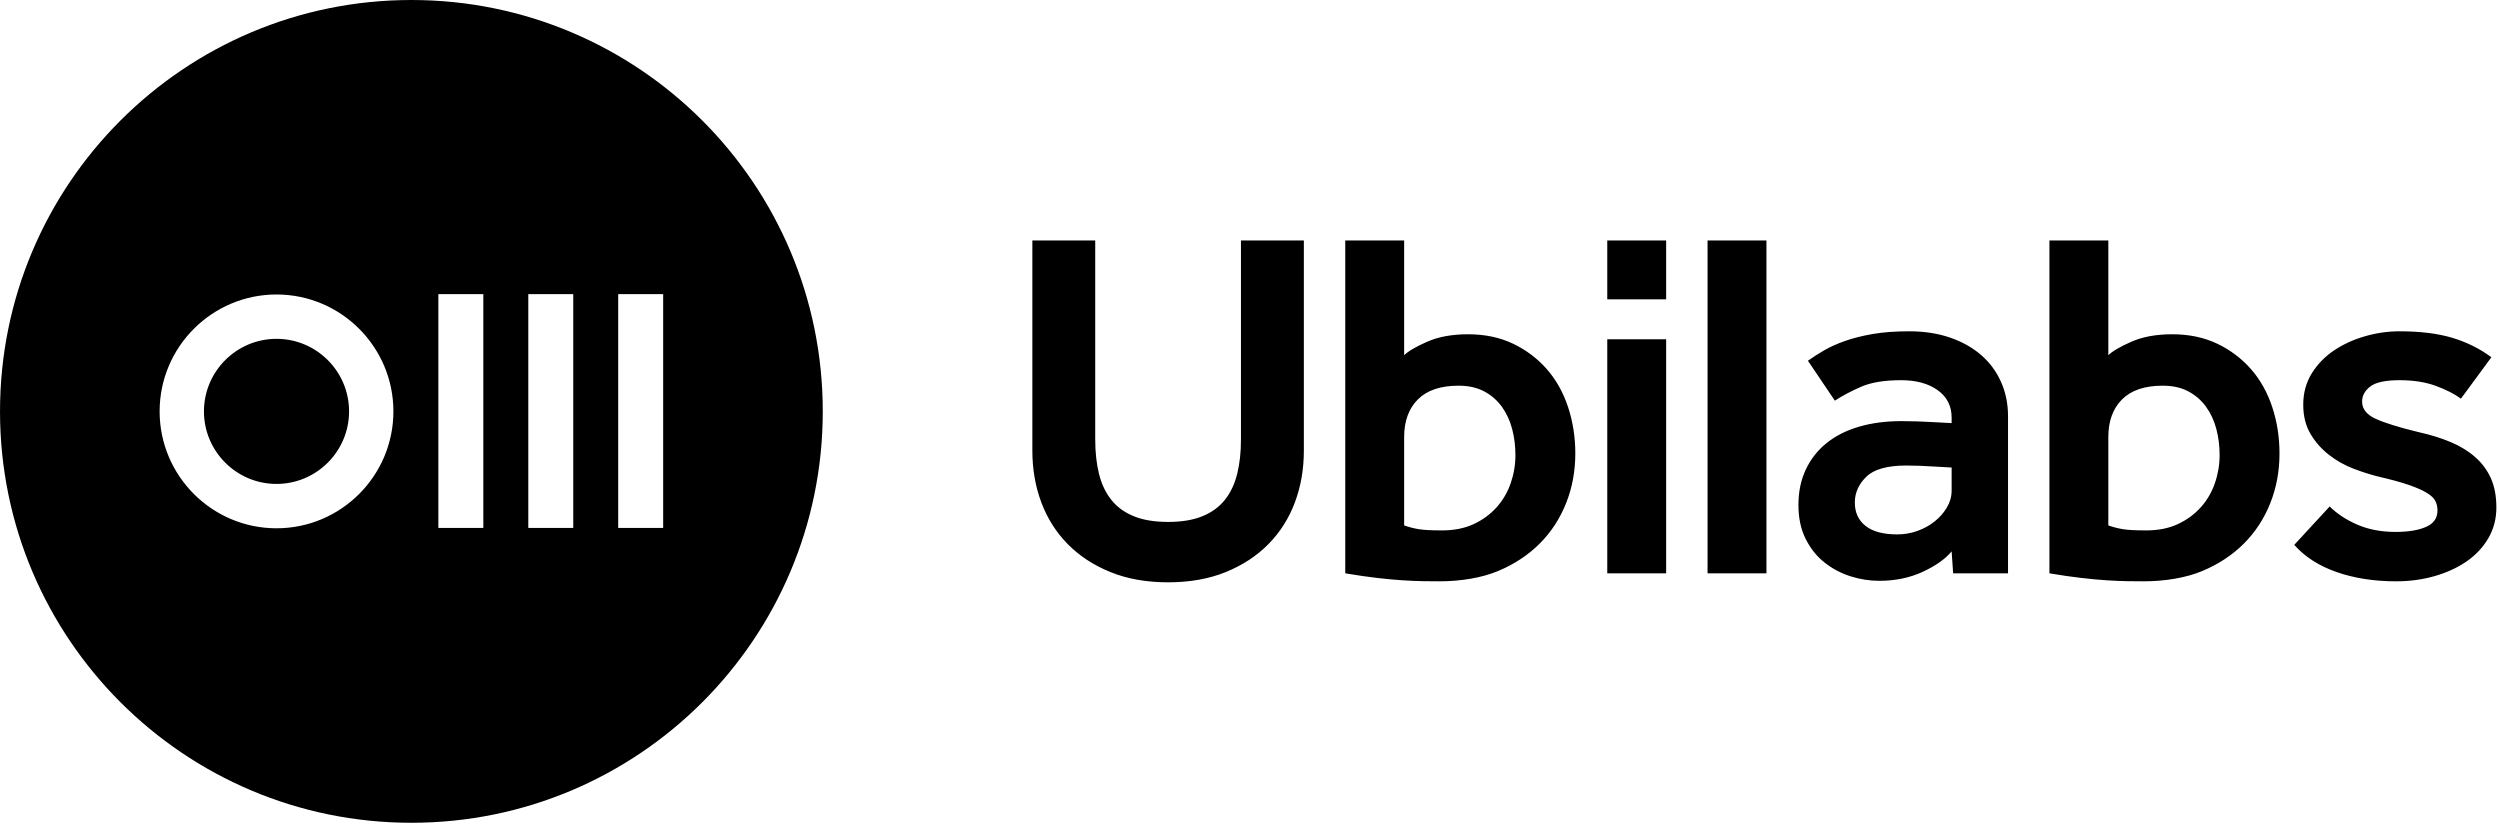 <?xml version="1.0" standalone="no"?>
<!DOCTYPE svg PUBLIC "-//W3C//DTD SVG 1.1//EN" "http://www.w3.org/Graphics/SVG/1.1/DTD/svg11.dtd">
<svg width="100%" height="100%" viewBox="0 0 233 77" version="1.1" xmlns="http://www.w3.org/2000/svg" xmlns:xlink="http://www.w3.org/1999/xlink" xml:space="preserve" style="fill-rule:evenodd;clip-rule:evenodd;stroke-linejoin:round;stroke-miterlimit:1.414;">
    <path d="M125.378,22.41L130.867,22.41L130.867,33.109C131.238,32.736 131.951,32.318 133.006,31.852C134.06,31.387 135.331,31.154 136.82,31.154C138.401,31.154 139.805,31.451 141.029,32.039C142.253,32.627 143.3,33.419 144.168,34.41C145.036,35.403 145.696,36.582 146.146,37.945C146.595,39.31 146.819,40.752 146.819,42.271C146.819,43.915 146.532,45.457 145.959,46.899C145.384,48.341 144.565,49.598 143.495,50.667C142.424,51.735 141.129,52.589 139.61,53.225C138.091,53.86 136.096,54.178 134.206,54.178C132.321,54.178 129.763,54.178 125.378,53.434L125.378,22.41L125.378,22.41ZM130.867,48.968C131.302,49.124 131.75,49.239 132.214,49.318C132.68,49.396 133.409,49.434 134.401,49.434C135.518,49.434 136.495,49.239 137.332,48.853C138.168,48.466 138.881,47.946 139.471,47.294C140.06,46.643 140.501,45.892 140.797,45.039C141.091,44.186 141.238,43.31 141.238,42.412C141.238,41.573 141.138,40.768 140.936,39.992C140.733,39.216 140.417,38.527 139.983,37.922C139.548,37.318 138.998,36.837 138.331,36.48C137.665,36.124 136.867,35.946 135.935,35.946C134.263,35.946 132.997,36.372 132.146,37.224C131.293,38.078 130.867,39.248 130.867,40.736L130.867,48.968ZM191.007,22.41L196.496,22.41L196.496,33.109C196.868,32.736 197.581,32.318 198.636,31.852C199.689,31.387 200.962,31.154 202.449,31.154C204.03,31.154 205.433,31.451 206.658,32.039C207.883,32.627 208.93,33.419 209.798,34.41C210.666,35.403 211.325,36.582 211.775,37.945C212.224,39.31 212.449,40.752 212.449,42.271C212.449,43.915 212.162,45.457 211.589,46.899C211.014,48.341 210.194,49.598 209.124,50.667C208.054,51.735 206.759,52.589 205.24,53.225C203.72,53.86 201.726,54.178 199.834,54.178C197.949,54.178 195.392,54.178 191.007,53.434L191.007,22.41L191.007,22.41ZM196.496,48.968C196.93,49.124 197.379,49.239 197.844,49.318C198.31,49.396 199.038,49.434 200.031,49.434C201.147,49.434 202.124,49.239 202.96,48.853C203.797,48.466 204.511,47.946 205.1,47.294C205.69,46.643 206.13,45.892 206.425,45.039C206.721,44.186 206.868,43.31 206.868,42.412C206.868,41.573 206.768,40.768 206.566,39.992C206.363,39.216 206.046,38.527 205.611,37.922C205.178,37.318 204.628,36.837 203.96,36.48C203.295,36.124 202.497,35.946 201.565,35.946C199.892,35.946 198.627,36.372 197.776,37.224C196.921,38.078 196.496,39.248 196.496,40.736L196.496,48.968ZM96.216,41.992C96.216,43.73 96.495,45.342 97.053,46.83C97.611,48.318 98.431,49.613 99.517,50.713C100.603,51.814 101.927,52.682 103.494,53.318C105.06,53.953 106.85,54.272 108.867,54.272C110.881,54.272 112.672,53.953 114.239,53.318C115.804,52.682 117.13,51.814 118.215,50.713C119.3,49.613 120.123,48.318 120.68,46.83C121.239,45.342 121.519,43.73 121.519,41.992L121.519,22.411L115.657,22.411L115.657,40.97C115.657,42.149 115.542,43.21 115.308,44.155C115.075,45.101 114.697,45.907 114.169,46.573C113.642,47.241 112.944,47.753 112.076,48.108C111.208,48.466 110.138,48.643 108.867,48.643C107.595,48.643 106.525,48.466 105.657,48.108C104.789,47.753 104.092,47.241 103.565,46.573C103.037,45.907 102.657,45.101 102.424,44.155C102.192,43.21 102.075,42.149 102.075,40.97L102.075,22.411L96.216,22.411L96.216,41.992ZM149.797,22.41L155.285,22.41L155.285,27.898L149.797,27.898L149.797,22.41ZM149.797,31.619L155.285,31.619L155.285,53.434L149.797,53.434L149.797,31.619ZM159.144,53.434L164.633,53.434L164.633,22.411L159.144,22.411L159.144,53.434ZM181.892,51.387C181.304,52.101 180.405,52.736 179.195,53.296C177.987,53.853 176.637,54.132 175.149,54.132C174.248,54.132 173.358,53.993 172.475,53.713C171.59,53.434 170.784,53.009 170.056,52.433C169.326,51.861 168.738,51.124 168.288,50.225C167.838,49.327 167.613,48.272 167.613,47.062C167.613,45.822 167.846,44.714 168.312,43.737C168.777,42.761 169.427,41.939 170.265,41.272C171.103,40.605 172.109,40.102 173.288,39.76C174.466,39.419 175.768,39.249 177.195,39.249C177.629,39.249 178.109,39.257 178.637,39.272C179.164,39.287 179.675,39.31 180.172,39.341C180.73,39.373 181.304,39.404 181.892,39.434L181.892,38.922C181.892,37.838 181.458,36.984 180.591,36.364C179.722,35.744 178.59,35.434 177.195,35.434C175.644,35.434 174.404,35.636 173.475,36.039C172.544,36.442 171.723,36.876 171.009,37.341L168.498,33.621C168.93,33.311 169.427,32.992 169.985,32.667C170.543,32.342 171.195,32.048 171.939,31.783C172.684,31.52 173.544,31.303 174.52,31.131C175.497,30.963 176.637,30.877 177.939,30.877C179.335,30.877 180.598,31.07 181.73,31.458C182.862,31.846 183.831,32.388 184.638,33.086C185.443,33.783 186.063,34.621 186.498,35.598C186.932,36.574 187.148,37.636 187.148,38.783L187.148,53.434L182.033,53.434L181.892,51.387ZM181.892,43.574C181.335,43.544 180.792,43.512 180.265,43.481C179.83,43.45 179.373,43.427 178.892,43.411C178.411,43.396 178.002,43.388 177.66,43.388C175.894,43.388 174.652,43.737 173.939,44.434C173.226,45.132 172.87,45.93 172.87,46.83C172.87,47.76 173.202,48.489 173.87,49.016C174.536,49.544 175.521,49.806 176.823,49.806C177.475,49.806 178.102,49.698 178.707,49.48C179.312,49.265 179.847,48.969 180.311,48.597C180.777,48.225 181.157,47.791 181.452,47.295C181.745,46.798 181.892,46.272 181.892,45.714L181.892,43.574L181.892,43.574ZM213.823,50.783C214.816,51.9 216.134,52.745 217.777,53.318C219.422,53.891 221.266,54.179 223.312,54.179C224.583,54.179 225.785,54.016 226.917,53.69C228.048,53.364 229.041,52.908 229.894,52.318C230.747,51.728 231.42,51.008 231.917,50.155C232.413,49.303 232.662,48.35 232.662,47.295C232.662,46.242 232.49,45.335 232.15,44.574C231.808,43.814 231.32,43.156 230.684,42.597C230.049,42.04 229.289,41.574 228.405,41.202C227.521,40.83 226.522,40.52 225.405,40.272C223.607,39.837 222.282,39.427 221.428,39.039C220.575,38.652 220.148,38.117 220.148,37.434C220.148,36.876 220.405,36.404 220.917,36.016C221.428,35.628 222.336,35.434 223.638,35.434C224.941,35.434 226.072,35.613 227.034,35.97C227.994,36.326 228.769,36.721 229.359,37.156L232.197,33.296C231.11,32.489 229.894,31.885 228.544,31.481C227.196,31.078 225.561,30.877 223.638,30.877C222.553,30.877 221.475,31.031 220.405,31.342C219.335,31.651 218.375,32.094 217.522,32.667C216.668,33.241 215.979,33.955 215.452,34.806C214.925,35.659 214.662,36.629 214.662,37.714C214.662,38.767 214.887,39.676 215.336,40.435C215.786,41.194 216.359,41.846 217.057,42.388C217.754,42.931 218.505,43.358 219.312,43.667C220.119,43.978 220.893,44.225 221.638,44.411C222.848,44.691 223.808,44.954 224.522,45.202C225.235,45.45 225.793,45.698 226.196,45.946C226.599,46.195 226.862,46.45 226.986,46.714C227.111,46.977 227.173,47.265 227.173,47.574C227.173,48.288 226.816,48.8 226.103,49.108C225.39,49.42 224.445,49.575 223.266,49.575C221.932,49.575 220.746,49.35 219.708,48.899C218.669,48.45 217.809,47.884 217.127,47.202L213.823,50.783ZM38.342,0C17.166,0 0.001,17.167 0.001,38.341C0.001,59.516 17.166,76.683 38.342,76.683C59.516,76.683 76.682,59.516 76.682,38.341C76.682,17.167 59.516,0 38.342,0M25.771,49.236C19.763,49.236 14.877,44.349 14.877,38.341C14.877,32.334 19.763,27.446 25.771,27.446C31.779,27.446 36.665,32.334 36.665,38.341C36.665,44.349 31.779,49.236 25.771,49.236M45.046,49.204L40.855,49.204L40.855,27.415L45.046,27.415L45.046,49.204ZM53.426,49.204L49.237,49.204L49.237,27.415L53.426,27.415L53.426,49.204ZM61.807,49.204L57.616,49.204L57.616,27.415L61.807,27.415L61.807,49.204ZM25.771,31.579C22.042,31.579 19.008,34.613 19.008,38.341C19.008,42.069 22.042,45.102 25.771,45.102C29.499,45.102 32.533,42.069 32.533,38.341C32.533,34.613 29.499,31.579 25.771,31.579" style="fill:black;fill-rule:nonzero;"/>
</svg>
